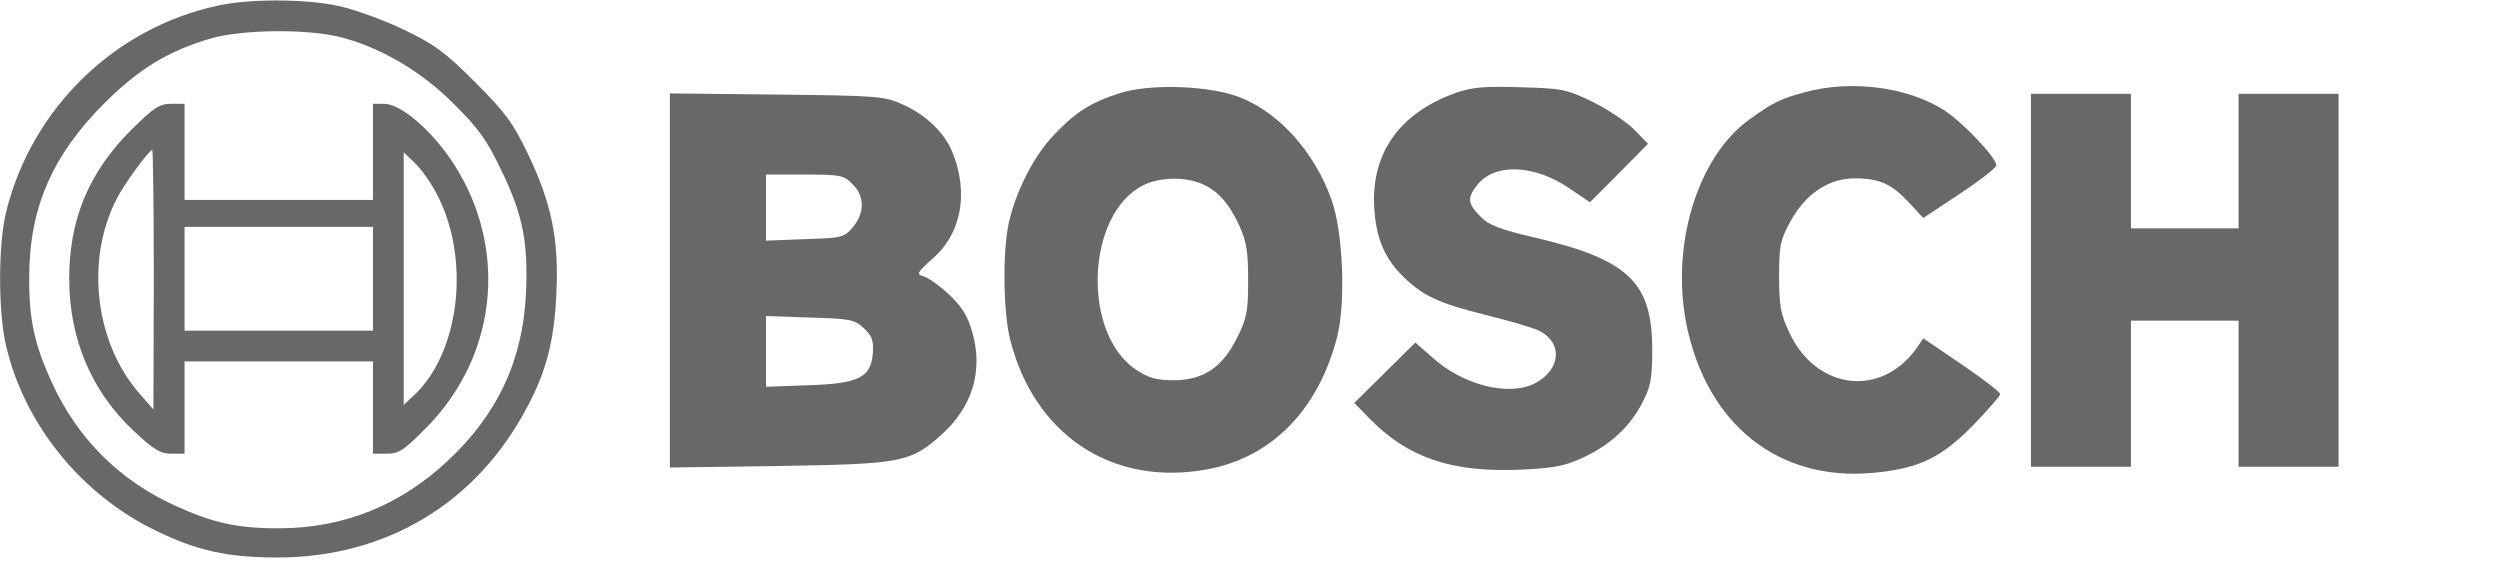 <svg width="1247" height="280" viewBox="0 0 1247 280" fill="none" xmlns="http://www.w3.org/2000/svg">
<path d="M108.356 2.877C56.959 14.001 15.726 54.274 3.068 105.671C-0.959 121.781 -0.959 155.918 3.068 172.603C12.082 211.534 40.657 246.822 77.671 264.657C98 274.63 113.534 278.082 138.274 278.082C192.74 278.082 238 250.849 263.123 202.712C272.52 185.26 276.548 169.343 277.507 146.521C278.849 119.48 275.205 101.644 263.315 76.713C255.835 61.178 252 56 237.041 41.041C222.082 26.083 216.904 22.247 201.37 14.768C191.397 9.973 177.014 4.795 169.342 3.069C152.849 -0.575 124.466 -0.767 108.356 2.877ZM168.575 18.22C188.712 23.014 210 35.288 226.493 51.973C238.575 63.863 242.794 69.808 249.89 84.576C260.822 107.014 263.507 120.822 262.356 146.329C260.822 179.699 248.164 206.74 223.233 229.945C199.644 252 171.644 263.315 140 263.507C118.904 263.699 106.055 260.822 87.26 252.192C59.452 239.534 38.548 218.63 25.89 190.822C17.26 172.219 14.383 159.178 14.575 138.082C14.575 103.945 26.082 77.48 51.781 51.781C69.425 34.137 84 25.316 105.863 18.987C121.205 14.768 151.699 14.384 168.575 18.22Z" fill="#686868"/>
<path d="M65.589 64.63C44.301 85.918 34.52 109.315 34.52 139.041C34.52 168.959 45.644 195.233 66.548 214.795C76.52 224.192 79.972 226.301 85.342 226.301H92.055V203.288V180.274H139.041H186.027V203.288V226.301H192.931C199.068 226.301 201.561 224.575 212.876 213.069C249.506 175.863 253.726 120.055 223.424 77.479C212.876 62.904 199.26 51.781 191.589 51.781H186.027V75.753V99.726H139.041H92.055V75.753V51.781H85.342C79.589 51.781 76.712 53.698 65.589 64.63ZM76.712 139.425L76.52 204.247L69.808 196.575C46.411 170.11 42.192 126.383 60.027 95.89C64.438 88.411 74.603 74.794 75.945 74.794C76.329 74.794 76.712 103.945 76.712 139.425ZM217.287 95.698C234.931 127.918 229.753 175.479 206.356 197.342L201.37 201.945V139.041V75.945L206.931 81.315C210 84.192 214.602 90.712 217.287 95.698ZM186.027 139.041V164.931H139.041H92.055V139.041V113.151H139.041H186.027V139.041Z" fill="#686868"/>
<path d="M558.132 46.592C543.749 51.195 535.886 56.373 525.146 67.88C515.173 78.619 506.543 95.88 503.091 111.606C500.023 126.373 500.406 156.482 504.05 170.099C515.94 215.934 552.954 241.441 598.406 234.729C632.735 229.934 657.474 205.578 667.063 167.606C671.282 150.537 669.94 115.825 664.187 99.715C655.748 75.934 638.104 56.181 618.351 48.51C603.009 42.565 573.283 41.606 558.132 46.592ZM599.365 91.66C607.42 95.112 612.981 101.249 618.351 112.948C621.803 120.619 622.57 125.989 622.57 139.797C622.57 154.948 621.995 158.592 617.2 168.181C609.913 183.14 600.324 189.66 585.365 189.66C576.735 189.66 572.899 188.51 566.762 184.482C539.529 166.455 541.639 106.811 570.214 92.427C578.077 88.4 590.926 88.017 599.365 91.66Z" fill="#686868"/>
<path d="M725.94 46.401C697.173 56.757 682.981 77.661 685.666 106.236C686.817 119.852 691.228 129.633 700.242 138.263C709.831 147.661 717.885 151.304 740.899 157.058C751.83 159.743 763.721 163.195 767.173 164.729C779.639 170.483 778.871 184.291 765.639 191.195C752.598 197.907 729.584 192.154 714.05 177.962L705.995 170.866L690.653 186.017L675.502 200.976L683.173 208.839C702.159 228.208 723.639 235.496 756.817 234.345C774.46 233.578 780.022 232.619 788.844 228.592C802.844 222.263 812.625 213.25 818.953 201.359C823.364 192.921 824.131 189.277 824.131 174.318C824.131 140.757 812.241 129.441 765.639 118.51C748.187 114.483 742.625 112.373 738.406 107.962C732.077 101.633 731.694 98.757 736.872 92.236C745.693 81.113 765.639 82.072 783.091 94.154L793.063 100.866L807.638 86.291L822.022 71.716L815.501 65.003C811.858 61.168 802.46 54.839 794.789 51.003C781.365 44.483 779.447 44.099 758.351 43.524C740.132 42.949 733.995 43.524 725.94 46.401Z" fill="#686868"/>
<path d="M900.269 46.017C887.995 49.277 884.543 51.003 872.269 59.825C846.571 78.619 833.338 122.345 841.201 161.852C851.365 211.715 887.036 240.099 934.022 235.88C957.036 233.77 967.776 228.592 983.885 212.482C991.365 204.619 997.693 197.524 997.693 196.565C997.693 195.606 989.063 188.893 978.515 181.797L959.337 168.756L956.077 173.551C938.433 198.482 906.022 194.647 892.598 166.071C888.187 156.674 887.42 152.647 887.42 137.88C887.42 122.345 887.995 119.661 893.173 110.263C900.653 96.647 912.159 88.976 925.009 88.976C937.474 88.976 943.42 91.66 952.05 100.866L959.337 108.729L977.556 96.647C987.529 90.126 995.776 83.606 995.776 82.455C995.776 78.619 978.899 60.784 969.502 54.839C951.283 43.332 923.283 39.688 900.269 46.017Z" fill="#686868"/>
<path d="M334.132 139.797V233.195L388.406 232.427C449.584 231.468 453.995 230.701 469.337 217.085C485.063 203.085 490.625 184.866 484.871 165.304C482.57 157.441 479.693 152.838 473.556 147.085C468.953 142.674 463.2 138.647 460.899 137.879C456.871 136.729 457.255 136.153 465.31 128.866C479.693 116.4 483.337 95.879 474.899 75.551C470.871 65.962 461.858 57.331 450.351 52.153C440.954 47.934 438.269 47.742 387.447 47.167L334.132 46.592V139.797ZM425.228 91.852C431.365 97.797 431.365 106.236 425.419 113.331C421.008 118.51 419.858 118.701 401.447 119.277L382.077 120.044V103.551V87.058H401.255C419.282 87.058 421.008 87.441 425.228 91.852ZM430.981 163.77C435.008 167.605 435.775 169.907 435.392 176.044C434.433 188.318 428.488 191.386 402.981 192.153L382.077 192.921V175.277V157.633L403.94 158.4C424.269 158.975 426.186 159.359 430.981 163.77Z" fill="#686868"/>
<path d="M1013.04 139.799V232.812H1037.97H1062.9V196.374V159.936H1089.75H1116.6V196.374V232.812H1141.53H1166.46V139.799V46.785H1141.53H1116.6V80.347V113.908H1089.75H1062.9V80.347V46.785H1037.97H1013.04V139.799Z" fill="#686868"/>
</svg>
